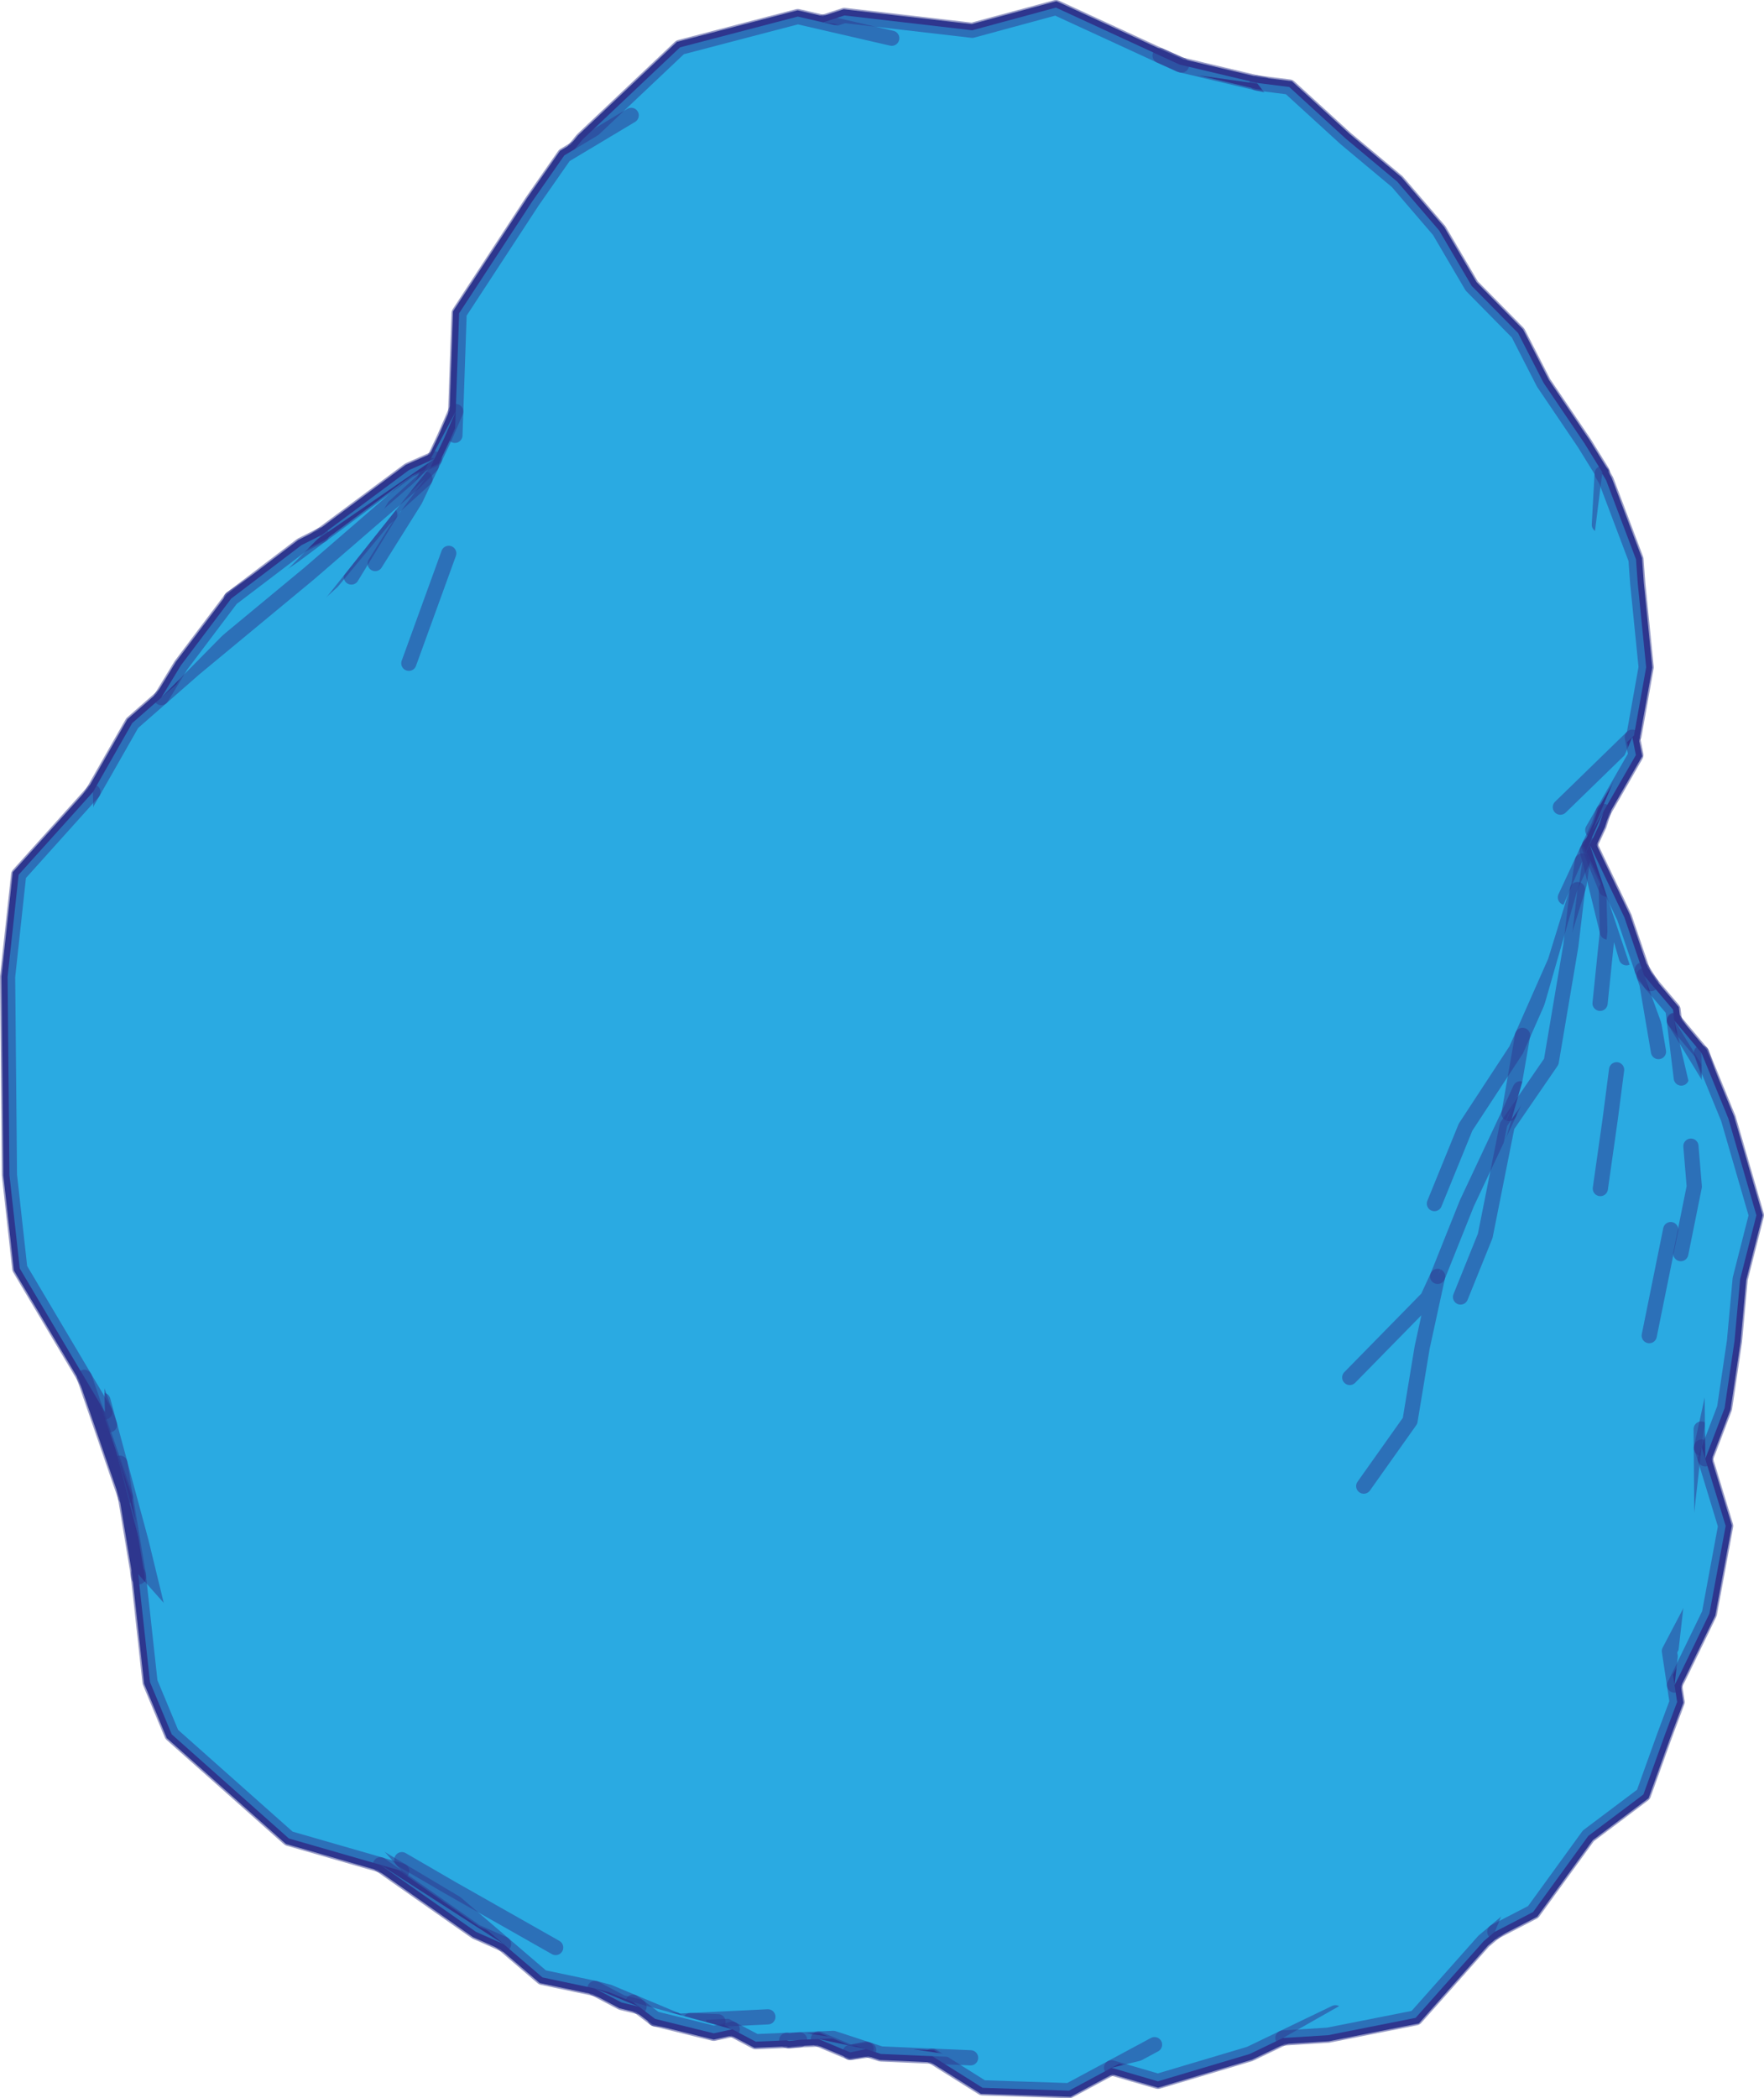 <?xml version="1.0" encoding="utf-8"?>
<!-- Generator: Adobe Illustrator 16.0.0, SVG Export Plug-In . SVG Version: 6.00 Build 0)  -->
<!DOCTYPE svg PUBLIC "-//W3C//DTD SVG 1.1//EN" "http://www.w3.org/Graphics/SVG/1.1/DTD/svg11.dtd">
<svg version="1.1" id="Layer_1" xmlns="http://www.w3.org/2000/svg" xmlns:xlink="http://www.w3.org/1999/xlink" x="0px" y="0px"
	 width="145.159px" height="172.586px" viewBox="0 0 145.159 172.586" enable-background="new 0 0 145.159 172.586"
	 xml:space="preserve">
<path fill="#2AAAE2" stroke="#2E368F" stroke-miterlimit="10" d="M0.777,96.652l0.85,7.683l5.313,8.951l3.382,9.83l1.053,6.359
	l0.972,8.884l1.789,4.298l9.637,8.561l7.532,2.168l7.865,5.515l2.271,1.007l3.202,2.741l4.317,0.908l2.195,1.157l1.434,0.345
	l1.323,1.001l4.826,1.188l1.52-0.336l1.936,1.021l2.546-0.108l0.185,0.056l0.878-0.1l1.546-0.066l2.619,1.101l1.516-0.2l1.008,0.329
	l4.227,0.181l4.144,2.603l7.117,0.235l3.495-1.881l3.816,1.113l7.557-2.25l2.729-1.313l3.703-0.23l7.213-1.427l5.604-6.308
	l0.916-0.771l3.152-1.63l4.542-6.26l4.534-3.408l1.76-4.894l1.013-2.713l-0.212-1.389l0.414-0.818l2.455-5.063l1.337-7.211
	l-1.681-5.515l1.592-4.178l0.813-5.5l0.47-5.121l1.334-5.239l-2.306-7.951l-2.215-5.406l-2.207-2.629l-0.031-0.051l-0.104-0.873
	l-1.813-2.14l-0.718-1.123l-1.47-4.328l-2.842-5.956l0.772-1.654l0.354-1.106l2.66-4.635l-0.295-1.471l0.14-0.134l1.002-5.617
	l-0.69-6.865l-0.146-2.008l-2.454-6.495l-0.33-0.564l0.006-0.122l-1.472-2.38l-3.353-4.956l-2.102-4.104l-3.811-3.869l-2.678-4.558
	l-3.453-4.023l-4.248-3.546l-4.641-4.239l-2.657-0.333l-6.209-1.472l-1.762-0.775l-8.576-3.949l-6.888,1.866L69.48,1.271
	l-1.753,0.572l-2.083-0.48l-9.688,2.531l-8.031,7.589l-0.641,0.789l-0.852,0.508l-2.627,3.769l-6.03,9.217l-0.28,8.085l-0.948,2.191
	l-0.8,1.698l-2.104,0.928l-7.191,5.342l-1.644,0.829l-5.784,4.394l-4.146,5.501l-1.608,2.646l-2.394,2.098L7.645,65.15L1.53,71.951
	l-0.909,8.392L0.777,96.652z"/>
<path fill="#2AAAE2" stroke="#2E368F" stroke-width="1.25" stroke-linecap="round" stroke-linejoin="round" stroke-opacity="0.5" d="
	M124.804,28.354l-4.064-4.327l-2.947-4.943l-4.521-4.443l-3.545-3.749"/>
<path fill="#2AAAE2" stroke="#2E368F" stroke-width="1.25" stroke-linecap="round" stroke-linejoin="round" stroke-opacity="0.5" d="
	M104.048,6.966l-0.611-0.145l-6.209-1.472L97.063,5.31l-1.598-0.736L86.89,0.625l-6.888,1.866l-10.519-1.22L67.73,1.843"/>
<path fill="#2AAAE2" stroke="#2E368F" stroke-width="1.25" stroke-linecap="round" stroke-linejoin="round" stroke-opacity="0.5" d="
	M46.322,17.699l-2.282,2.269l-1.486,5.197"/>
<path fill="#2AAAE2" stroke="#2E368F" stroke-width="1.25" stroke-linecap="round" stroke-linejoin="round" stroke-opacity="0.5" d="
	M131.611,43.159l0.23-4.208l0.006-0.122l-1.472-2.38l-3.353-4.956l-2.102-4.104l-3.811-3.869l-2.678-4.558l-3.453-4.023
	l-4.248-3.546l-4.641-4.239l-2.657-0.333"/>
<path fill="#2AAAE2" stroke="#2E368F" stroke-width="1.25" stroke-linecap="round" stroke-linejoin="round" stroke-opacity="0.5" d="
	M97.228,5.349l-1.762-0.775"/>
<path fill="#2AAAE2" stroke="#2E368F" stroke-width="1.25" stroke-linecap="round" stroke-linejoin="round" stroke-opacity="0.5" d="
	M128.402,66.391l0.168-0.164l0.311-0.3l0.177-0.172l0.23-0.224l5.033-4.897l0.14-0.134l1.002-5.617l-0.69-6.865l-0.146-2.008
	l-2.454-6.495l-0.33-0.564"/>
<path fill="#2AAAE2" stroke="#2E368F" stroke-width="1.25" stroke-linecap="round" stroke-linejoin="round" stroke-opacity="0.5" d="
	M73.38,3.144l-5.648-1.301l-2.083-0.48l-9.688,2.531l-8.031,7.589l-0.641,0.789"/>
<path fill="#2AAAE2" stroke="#2E368F" stroke-width="1.25" stroke-linecap="round" stroke-linejoin="round" stroke-opacity="0.5" d="
	M51.941,9.489l-4.651,2.783l-0.852,0.508l-2.627,3.769l-6.03,9.217l-0.28,8.085l-0.068,1.957"/>
<path fill="#2AAAE2" stroke="#2E368F" stroke-width="1.25" stroke-linecap="round" stroke-linejoin="round" stroke-opacity="0.5" d="
	M131.067,68.284l0.889-1.544l2.66-4.635l-0.295-1.471"/>
<path fill="#2AAAE2" stroke="#2E368F" stroke-width="1.25" stroke-linecap="round" stroke-linejoin="round" stroke-opacity="0.5" d="
	M36.927,45.515l-3.283,9.042"/>
<path fill="#2AAAE2" stroke="#2E368F" stroke-width="1.25" stroke-linecap="round" stroke-linejoin="round" stroke-opacity="0.5" d="
	M128.816,73.811l0.393-0.838l0.271-0.584l0.157-0.337l0.122-0.262l0.209-0.447l0.081-0.173l0.065-0.144l0.098-0.207l0.346-0.739
	l0.046-0.1l0.159-0.34l0.065-0.14l0.771-1.654l0.354-1.106"/>
<path fill="#2AAAE2" stroke="#2E368F" stroke-width="1.25" stroke-linecap="round" stroke-linejoin="round" stroke-opacity="0.5" d="
	M112.222,122.237l3.81-5.373l0.995-6.025l1.275-5.853l-0.821,1.776l-0.461,0.471l-5.949,6.066"/>
<path fill="#2AAAE2" stroke="#2E368F" stroke-width="1.25" stroke-linecap="round" stroke-linejoin="round" stroke-opacity="0.5" d="
	M118.037,98.999l2.563-6.287l4.172-6.368l0.174-0.394l0.349-0.783l2.691-6.088l1.531-4.956l0.294-0.952l0.083-0.267l0.045-0.146
	v-0.002l0.009-0.063v-0.001l0.062-0.425l0.093-0.659l0.067-0.474l0.044-0.315"/>
<path fill="#2AAAE2" stroke="#2E368F" stroke-width="1.25" stroke-linecap="round" stroke-linejoin="round" stroke-opacity="0.5" d="
	M124.18,91.588l0.161-0.924l0.953-5.498"/>
<path fill="#2AAAE2" stroke="#2E368F" stroke-width="1.25" stroke-linecap="round" stroke-linejoin="round" stroke-opacity="0.5" d="
	M118.302,104.986l2.401-6.004l3.477-7.394l0.93-2.032"/>
<path fill="#2AAAE2" stroke="#2E368F" stroke-width="1.25" stroke-linecap="round" stroke-linejoin="round" stroke-opacity="0.5" d="
	M37.5,33.851l-0.948,2.191l-0.8,1.698l-0.261,0.551l-0.521,1.107l-0.192,0.409l-0.025,0.055l-0.02,0.038l-0.001,0.002l-0.076,0.163
	l-0.393,0.834l-0.104,0.217l-0.193,0.309l-1.071,1.707l-2.02,3.22"/>
<path fill="#2AAAE2" stroke="#2E368F" stroke-width="1.25" stroke-linecap="round" stroke-linejoin="round" stroke-opacity="0.5" d="
	M120.187,106.681l2.033-5.035l1.799-9.031l3.634-5.292l1.609-9.523l0.55-4.629"/>
<path fill="#2AAAE2" stroke="#2E368F" stroke-width="1.25" stroke-linecap="round" stroke-linejoin="round" stroke-opacity="0.5" d="
	M34.97,39.398l-0.783,0.707l-0.468,0.423l-1.26,1.137l-0.392,0.637l-0.301,0.493l-1.637,2.677l-1.215,1.988"/>
<path fill="#2AAAE2" stroke="#2E368F" stroke-width="1.25" stroke-linecap="round" stroke-linejoin="round" stroke-opacity="0.5" d="
	M131.692,97.762l0.817-5.756l0.52-4.015"/>
<path fill="#2AAAE2" stroke="#2E368F" stroke-width="1.25" stroke-linecap="round" stroke-linejoin="round" stroke-opacity="0.5" d="
	M132.274,76.651l-0.009-0.037l-0.146-0.599l-0.03-0.121l-0.045-0.184l-0.17-0.698l-0.165-0.672l-0.854-3.489l-0.252-0.871"/>
<path fill="#2AAAE2" stroke="#2E368F" stroke-width="1.25" stroke-linecap="round" stroke-linejoin="round" stroke-opacity="0.5" d="
	M32.068,42.302l-0.485,0.422L31.104,43.3l-3.765,4.536l-8.891,8.099l-4.155,4.64l-5.328,5.957"/>
<path fill="#2AAAE2" stroke="#2E368F" stroke-width="1.25" stroke-linecap="round" stroke-linejoin="round" stroke-opacity="0.5" d="
	M131.669,82.526l0.604-5.875v-0.02l-0.01-0.409l-0.002-0.07l-0.015-0.602l-0.004-0.097l-0.059-2.321l1.188,4.042l0.356,1.221
	l0.113,0.385"/>
<path fill="#2AAAE2" stroke="#2E368F" stroke-width="1.25" stroke-linecap="round" stroke-linejoin="round" stroke-opacity="0.5" d="
	M132.187,73.132l-1.423-3.492"/>
<path fill="#2AAAE2" stroke="#2E368F" stroke-width="1.25" stroke-linecap="round" stroke-linejoin="round" stroke-opacity="0.5" d="
	M135.715,109.859l1.767-8.722"/>
<path fill="#2AAAE2" stroke="#2E368F" stroke-width="1.25" stroke-linecap="round" stroke-linejoin="round" stroke-opacity="0.5" d="
	M76.712,169.124l4.144,2.603l7.117,0.235l3.495-1.881l3.538-1.904"/>
<path fill="#2AAAE2" stroke="#2E368F" stroke-width="1.25" stroke-linecap="round" stroke-linejoin="round" stroke-opacity="0.5" d="
	M58.726,166.105l0.354,0.187l0.004,0.002l1.171,0.617l1.936,1.021l2.546-0.108l1.063-0.044l1.546-0.066l1.224-0.052l2.647,0.866
	l0.049,0.016l0.215,0.07l1.008,0.329l4.227,0.181l3.154,0.135"/>
<path fill="#2AAAE2" stroke="#2E368F" stroke-width="1.25" stroke-linecap="round" stroke-linejoin="round" stroke-opacity="0.5" d="
	M28.846,151.377l4.076,2.433l0.138,0.082l2.292,1.368l0.039,0.022l2.13,1.271l3.917,3.354l3.202,2.741l4.317,0.908l0.06,0.013
	l1.072,0.28l2.002,0.835l1.443,0.602l2.029,0.848l0.036,0.015l0.235,0.099l0.972-0.048l0.103-0.005l0.334-0.018l0.474-0.022
	l1.009-0.049l3.878-0.188l0.584-0.029"/>
<path fill="#2AAAE2" stroke="#2E368F" stroke-width="1.25" stroke-linecap="round" stroke-linejoin="round" stroke-opacity="0.5" d="
	M35.491,38.291l-1.436,1.433l-1.244,1.075l-1.171,1.014l-6.178,5.344l-9.468,7.839l-2.722,2.384l-2.394,2.098L7.647,65.15
	l-0.501,0.879l-2.898,7.193l-2.854,7.925"/>
<path fill="#2AAAE2" stroke="#2E368F" stroke-width="1.25" stroke-linecap="round" stroke-linejoin="round" stroke-opacity="0.5" d="
	M91.468,170.081l3.815,1.113l7.558-2.25l2.729-1.313l4.321-2.076"/>
<path fill="#2AAAE2" stroke="#2E368F" stroke-width="1.25" stroke-linecap="round" stroke-linejoin="round" stroke-opacity="0.5" d="
	M136.476,86.496l-0.538-3.162l-0.012-0.07l-0.315-1.849l-0.013-0.074l-0.007-0.044l-0.064-0.375l-0.229-0.678l-0.157-0.46
	l-1.47-4.328L130.83,69.5"/>
<path fill="#2AAAE2" stroke="#2E368F" stroke-width="1.25" stroke-linecap="round" stroke-linejoin="round" stroke-opacity="0.5" d="
	M33.068,152.961l4.116,2.388l3.324,1.883l5.217,2.956"/>
<path fill="#2AAAE2" stroke="#2E368F" stroke-width="1.25" stroke-linecap="round" stroke-linejoin="round" stroke-opacity="0.5" d="
	M35.752,37.74l-2.104,0.928l-7.191,5.342l-2.326,1.727l-5.102,3.496"/>
<path fill="#2AAAE2" stroke="#2E368F" stroke-width="1.25" stroke-linecap="round" stroke-linejoin="round" stroke-opacity="0.5" d="
	M67.344,167.713l2.619,1.101l1.301-0.271"/>
<path fill="#2AAAE2" stroke="#2E368F" stroke-width="1.25" stroke-linecap="round" stroke-linejoin="round" stroke-opacity="0.5" d="
	M138.312,103.112l1.11-5.513l-0.277-3.325"/>
<path fill="#2AAAE2" stroke="#2E368F" stroke-width="1.25" stroke-linecap="round" stroke-linejoin="round" stroke-opacity="0.5" d="
	M105.57,167.631l3.706-0.23l7.213-1.427l5.604-6.308l0.916-0.771l4.161-3.502"/>
<path fill="#2AAAE2" stroke="#2E368F" stroke-width="1.25" stroke-linecap="round" stroke-linejoin="round" stroke-opacity="0.5" d="
	M69.963,168.814l1.516-0.2"/>
<path fill="#2AAAE2" stroke="#2E368F" stroke-width="1.25" stroke-linecap="round" stroke-linejoin="round" stroke-opacity="0.5" d="
	M138.354,88.672l-0.454-3.729l-0.004-0.032l-0.037-0.306l-0.081-0.669l-0.002-0.016l-0.104-0.873l-1.813-2.14l-0.561-0.663"/>
<path fill="#2AAAE2" stroke="#2E368F" stroke-width="1.25" stroke-linecap="round" stroke-linejoin="round" stroke-opacity="0.5" d="
	M123.01,158.896l3.152-1.63l4.542-6.26l4.534-3.408l1.76-4.894l1.013-2.713l-0.212-1.389l-0.425-2.792l3.146-5.987l-0.471-4.735
	l-0.032-4.289l-0.012-1.674l-0.001-0.181l-0.012-1.403"/>
<path fill="#2AAAE2" stroke="#2E368F" stroke-width="1.25" stroke-linecap="round" stroke-linejoin="round" stroke-opacity="0.5" d="
	M53.909,166.059l1.36,0.076l0.331,0.013"/>
<path fill="#2AAAE2" stroke="#2E368F" stroke-width="1.25" stroke-linecap="round" stroke-linejoin="round" stroke-opacity="0.5" d="
	M26.455,44.01l-1.644,0.829l-5.784,4.394l-4.146,5.501l-1.608,2.646"/>
<path fill="#2AAAE2" stroke="#2E368F" stroke-width="1.25" stroke-linecap="round" stroke-linejoin="round" stroke-opacity="0.5" d="
	M56.808,166.199l0.633,0.026l0.381,0.016l1.264,0.053"/>
<path fill="#2AAAE2" stroke="#2E368F" stroke-width="1.25" stroke-linecap="round" stroke-linejoin="round" stroke-opacity="0.5" d="
	M64.736,167.824l0.185,0.056l0.878-0.1"/>
<path fill="#2AAAE2" stroke="#2E368F" stroke-width="1.25" stroke-linecap="round" stroke-linejoin="round" stroke-opacity="0.5" d="
	M8.466,115.178l0.256,0.945l0.082,0.303l0.206,0.763l0.854,3.16l0.443,1.64l1.291,4.778l1.72,7.083"/>
<path fill="#2AAAE2" stroke="#2E368F" stroke-width="1.25" stroke-linecap="round" stroke-linejoin="round" stroke-opacity="0.5" d="
	M52.091,164.684l0.495,0.374l1.323,1.001l4.826,1.188l1.52-0.336"/>
<path fill="#2AAAE2" stroke="#2E368F" stroke-width="1.25" stroke-linecap="round" stroke-linejoin="round" stroke-opacity="0.5" d="
	M135.857,80.907l-0.718-1.123"/>
<path fill="#2AAAE2" stroke="#2E368F" stroke-width="1.25" stroke-linecap="round" stroke-linejoin="round" stroke-opacity="0.5" d="
	M140.007,119.125l0.021-0.103l0.881-4.032l0.851-7.503"/>
<path fill="#2AAAE2" stroke="#2E368F" stroke-width="1.25" stroke-linecap="round" stroke-linejoin="round" stroke-opacity="0.5" d="
	M142.102,102.411l0.236-5.438l-0.363-2.523l-1.217-5.65l-0.328-0.537l-2.623-4.292l-0.031-0.051"/>
<path fill="#2AAAE2" stroke="#2E368F" stroke-width="1.25" stroke-linecap="round" stroke-linejoin="round" stroke-opacity="0.5" d="
	M6.556,110.377l1.849,5.133l0.226,0.621l0.381,1.058"/>
<path fill="#2AAAE2" stroke="#2E368F" stroke-width="1.25" stroke-linecap="round" stroke-linejoin="round" stroke-opacity="0.5" d="
	M7.648,65.15l-6.114,6.801l-0.909,8.392l0.152,16.309l0.85,7.683l5.313,8.951l1.69,2.846"/>
<path fill="#2AAAE2" stroke="#2E368F" stroke-width="1.25" stroke-linecap="round" stroke-linejoin="round" stroke-opacity="0.5" d="
	M137.799,138.603l0.414-0.818l2.455-5.063l1.337-7.211l-1.68-5.515l-0.298-0.973"/>
<path fill="#2AAAE2" stroke="#2E368F" stroke-width="1.25" stroke-linecap="round" stroke-linejoin="round" stroke-opacity="0.5" d="
	M11.372,129.475l0.972,8.884l1.789,4.298l9.637,8.561l7.532,2.168l0.196,0.057l0.077,0.023l1.483,0.427"/>
<path fill="#2AAAE2" stroke="#2E368F" stroke-width="1.25" stroke-linecap="round" stroke-linejoin="round" stroke-opacity="0.5" d="
	M31.302,153.385l7.865,5.515l2.271,1.007"/>
<path fill="#2AAAE2" stroke="#2E368F" stroke-width="1.25" stroke-linecap="round" stroke-linejoin="round" stroke-opacity="0.5" d="
	M140.758,88.799l-0.744-2.199l-2.207-2.629"/>
<path fill="#2AAAE2" stroke="#2E368F" stroke-width="1.25" stroke-linecap="round" stroke-linejoin="round" stroke-opacity="0.5" d="
	M9.863,120.349l0.457,2.767l1.053,6.359l0.036,0.223"/>
<path fill="#2AAAE2" stroke="#2E368F" stroke-width="1.25" stroke-linecap="round" stroke-linejoin="round" stroke-opacity="0.5" d="
	M48.957,163.556l2.195,1.157l1.434,0.345"/>
<path fill="#2AAAE2" stroke="#2E368F" stroke-width="1.25" stroke-linecap="round" stroke-linejoin="round" stroke-opacity="0.5" d="
	M140.325,119.996l1.592-4.178l0.813-5.5l0.47-5.121l1.334-5.239l-2.306-7.951l-2.215-5.406"/>
<path fill="#2AAAE2" stroke="#2E368F" stroke-width="1.25" stroke-linecap="round" stroke-linejoin="round" stroke-opacity="0.5" d="
	M6.938,113.286l3.382,9.83"/>
</svg>
